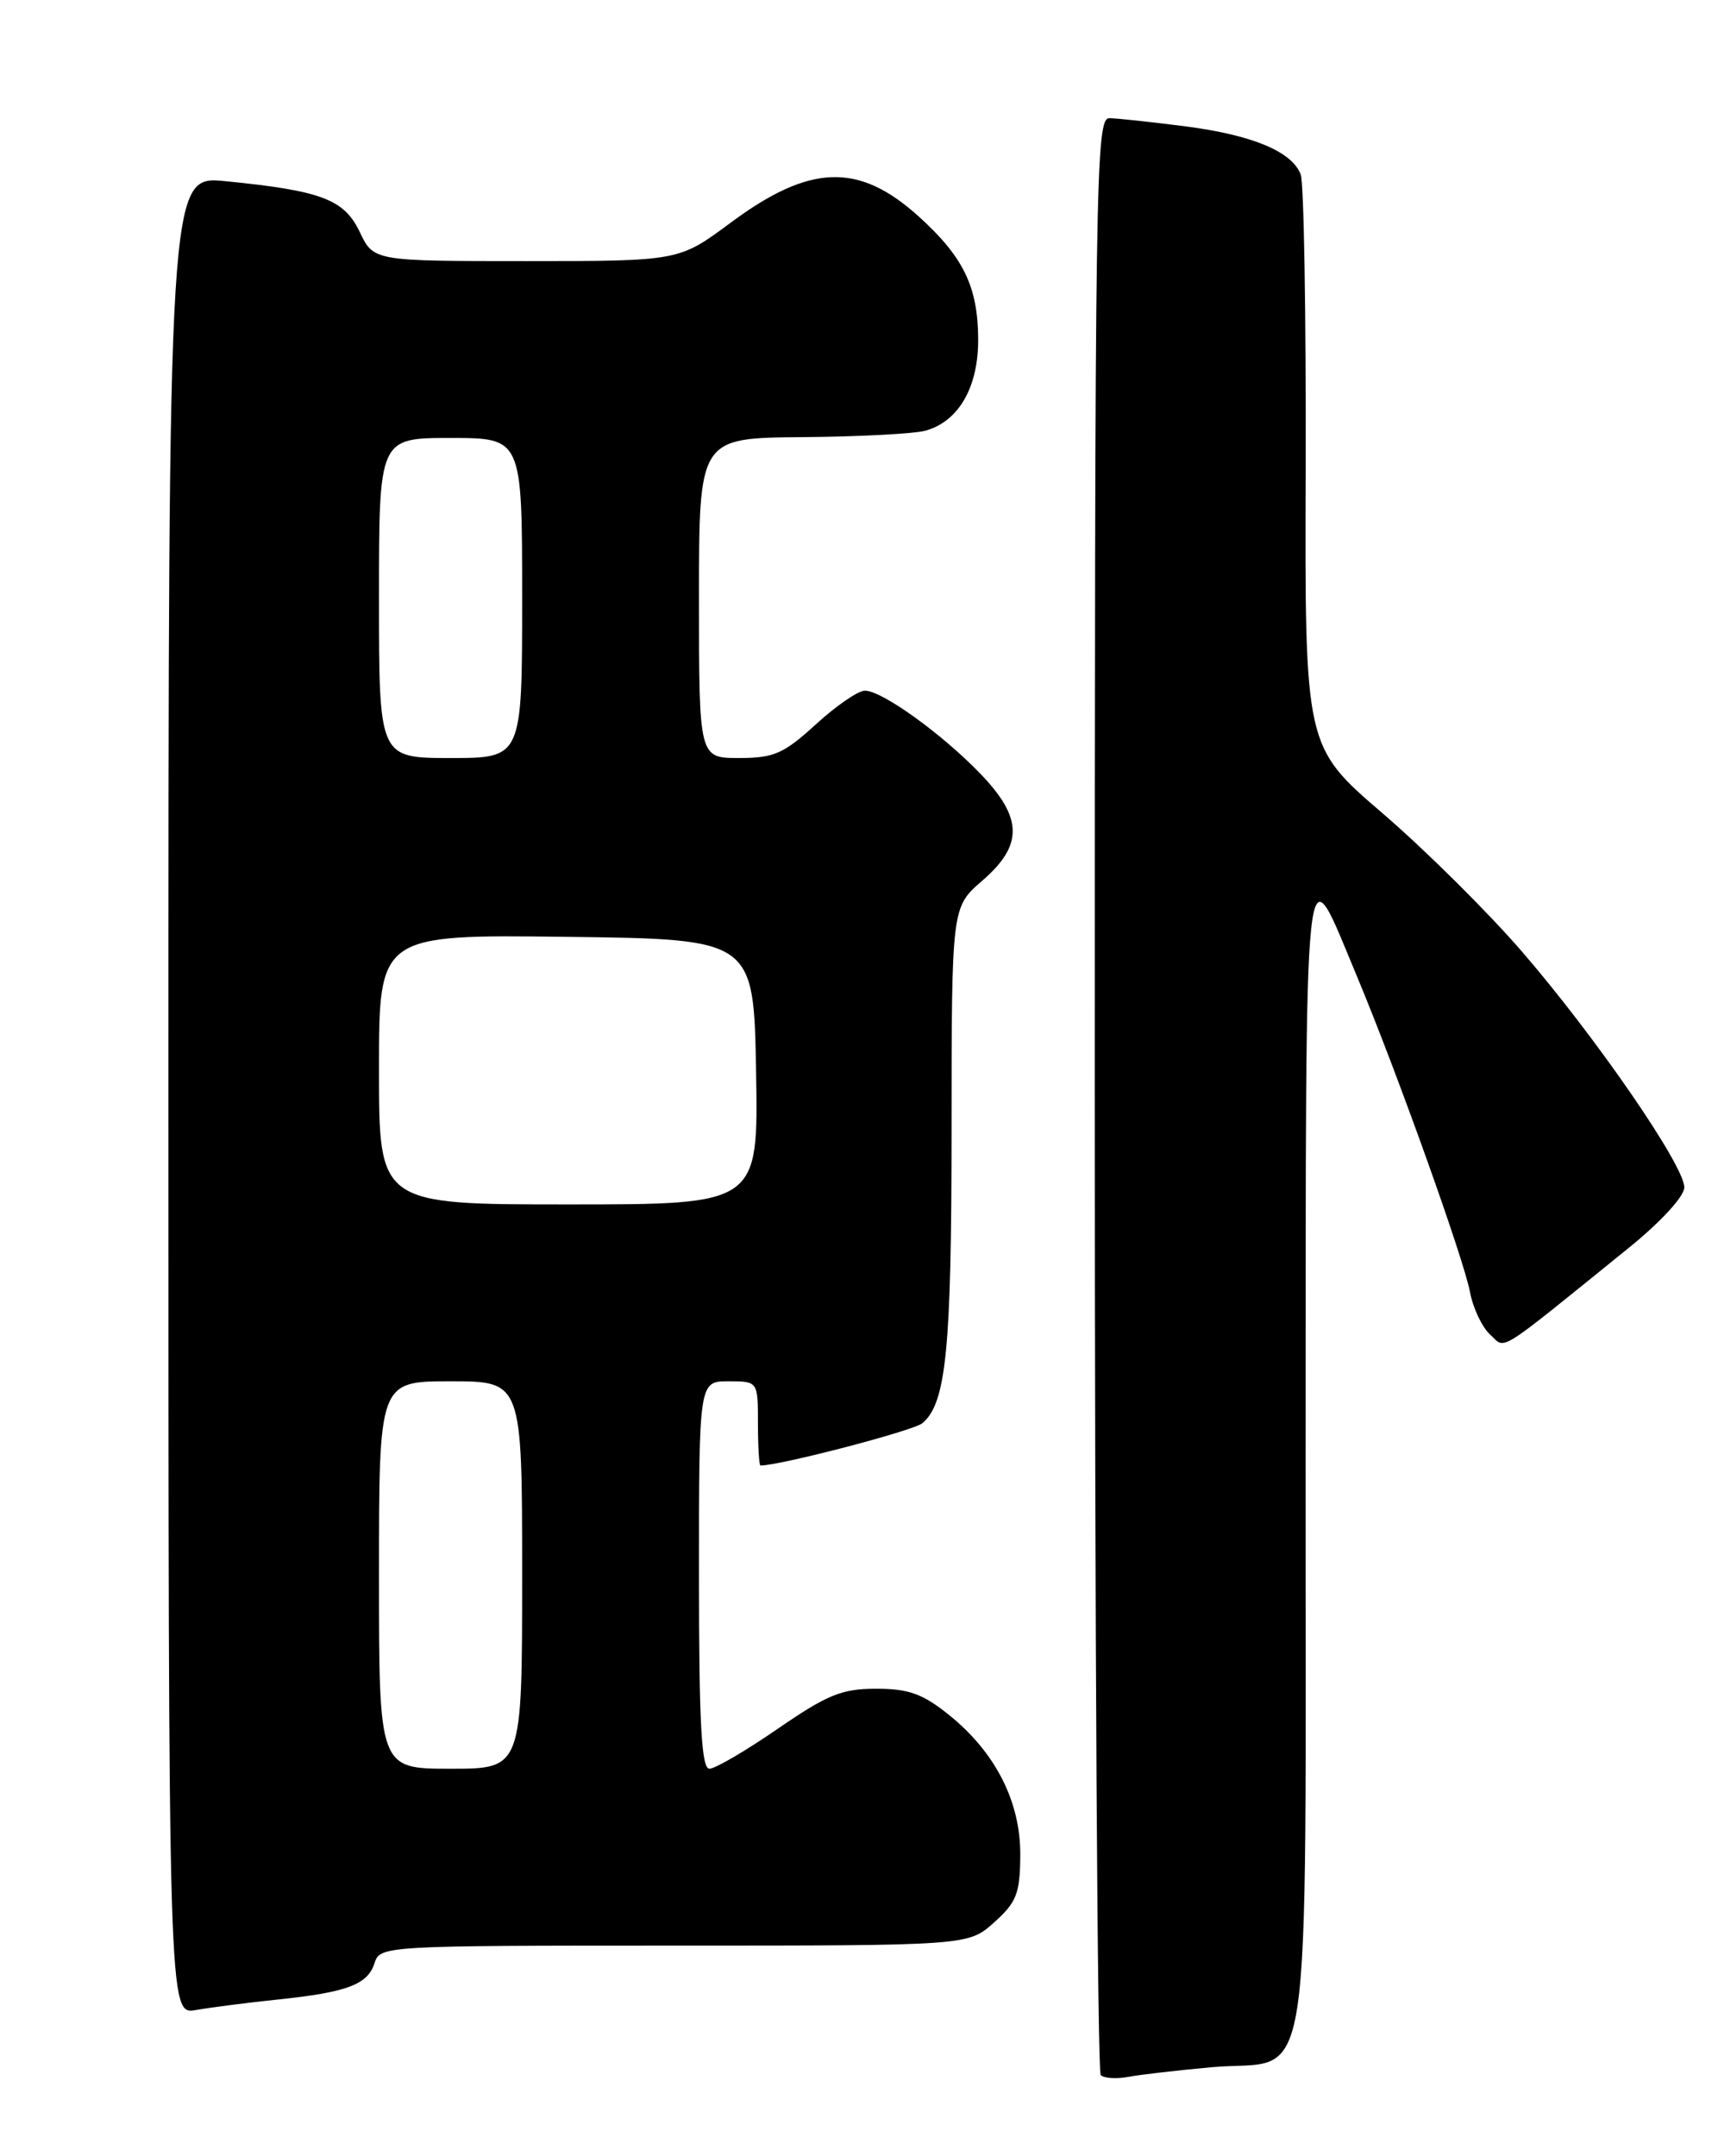 <?xml version="1.0" encoding="UTF-8" standalone="no"?>
<!DOCTYPE svg PUBLIC "-//W3C//DTD SVG 1.1//EN" "http://www.w3.org/Graphics/SVG/1.1/DTD/svg11.dtd" >
<svg xmlns="http://www.w3.org/2000/svg" xmlns:xlink="http://www.w3.org/1999/xlink" version="1.1" viewBox="0 0 204 256">
 <g >
 <path fill="currentColor"
d=" M 143.86 245.44 C 156.15 244.33 154.99 251.87 155.03 172.75 C 155.07 97.33 154.72 100.60 161.12 115.90 C 165.82 127.13 173.80 149.42 174.55 153.40 C 174.91 155.31 175.98 157.58 176.94 158.45 C 178.87 160.19 177.34 161.15 193.40 148.16 C 197.23 145.06 200.00 142.04 200.00 140.97 C 200.00 138.39 189.52 123.17 180.74 113.00 C 176.71 108.33 169.25 100.93 164.17 96.56 C 154.93 88.63 154.93 88.63 155.04 55.56 C 155.09 37.38 154.83 21.70 154.45 20.71 C 153.39 17.98 148.73 16.04 140.75 15.00 C 136.76 14.49 132.71 14.05 131.75 14.03 C 130.09 14.00 130.00 20.17 130.00 129.83 C 130.00 193.54 130.32 245.98 130.70 246.37 C 131.09 246.75 132.55 246.85 133.95 246.59 C 135.35 246.32 139.81 245.81 143.86 245.44 Z  M 33.00 237.40 C 41.25 236.54 43.67 235.62 44.48 233.06 C 45.12 231.03 45.69 231.00 80.05 231.00 C 114.97 231.00 114.97 231.00 118.04 228.25 C 120.71 225.86 121.12 224.82 121.15 220.29 C 121.20 213.93 118.21 208.05 112.66 203.59 C 109.56 201.10 107.88 200.50 104.03 200.50 C 99.96 200.50 98.23 201.21 92.36 205.25 C 88.57 207.86 84.92 210.00 84.24 210.00 C 83.29 210.00 83.00 204.60 83.00 187.00 C 83.00 164.00 83.00 164.00 86.50 164.00 C 90.00 164.00 90.00 164.00 90.00 169.00 C 90.00 171.75 90.14 174.00 90.30 174.00 C 92.62 174.00 108.46 169.87 109.52 168.98 C 112.35 166.63 112.99 160.24 112.99 134.11 C 113.00 107.71 113.00 107.71 116.62 104.58 C 121.53 100.34 121.47 97.10 116.38 91.83 C 111.78 87.07 104.72 82.00 102.70 82.00 C 101.90 82.00 99.28 83.80 96.88 86.00 C 93.06 89.49 91.90 90.00 87.75 90.00 C 83.00 90.00 83.00 90.00 83.00 71.00 C 83.00 52.00 83.00 52.00 95.25 51.90 C 101.99 51.85 108.58 51.50 109.91 51.13 C 113.86 50.02 116.20 45.93 116.15 40.19 C 116.11 34.02 114.38 30.48 109.09 25.70 C 101.96 19.26 96.17 19.45 86.75 26.45 C 80.62 31.00 80.62 31.00 62.50 31.00 C 44.37 31.00 44.37 31.00 42.72 27.55 C 40.87 23.66 38.16 22.64 26.75 21.51 C 20.00 20.84 20.00 20.84 20.00 130.03 C 20.00 239.22 20.00 239.22 23.25 238.65 C 25.04 238.34 29.42 237.77 33.00 237.40 Z  M 45.00 187.00 C 45.00 164.00 45.00 164.00 53.50 164.00 C 62.00 164.00 62.00 164.00 62.00 187.00 C 62.00 210.00 62.00 210.00 53.50 210.00 C 45.00 210.00 45.00 210.00 45.00 187.00 Z  M 45.00 126.98 C 45.00 110.96 45.00 110.96 67.25 111.23 C 89.50 111.50 89.50 111.50 89.78 127.25 C 90.05 143.00 90.05 143.00 67.53 143.00 C 45.00 143.00 45.00 143.00 45.00 126.98 Z  M 45.00 71.00 C 45.00 52.00 45.00 52.00 53.50 52.00 C 62.00 52.00 62.00 52.00 62.00 71.00 C 62.00 90.00 62.00 90.00 53.50 90.00 C 45.00 90.00 45.00 90.00 45.00 71.00 Z "/>
</g>
</svg>